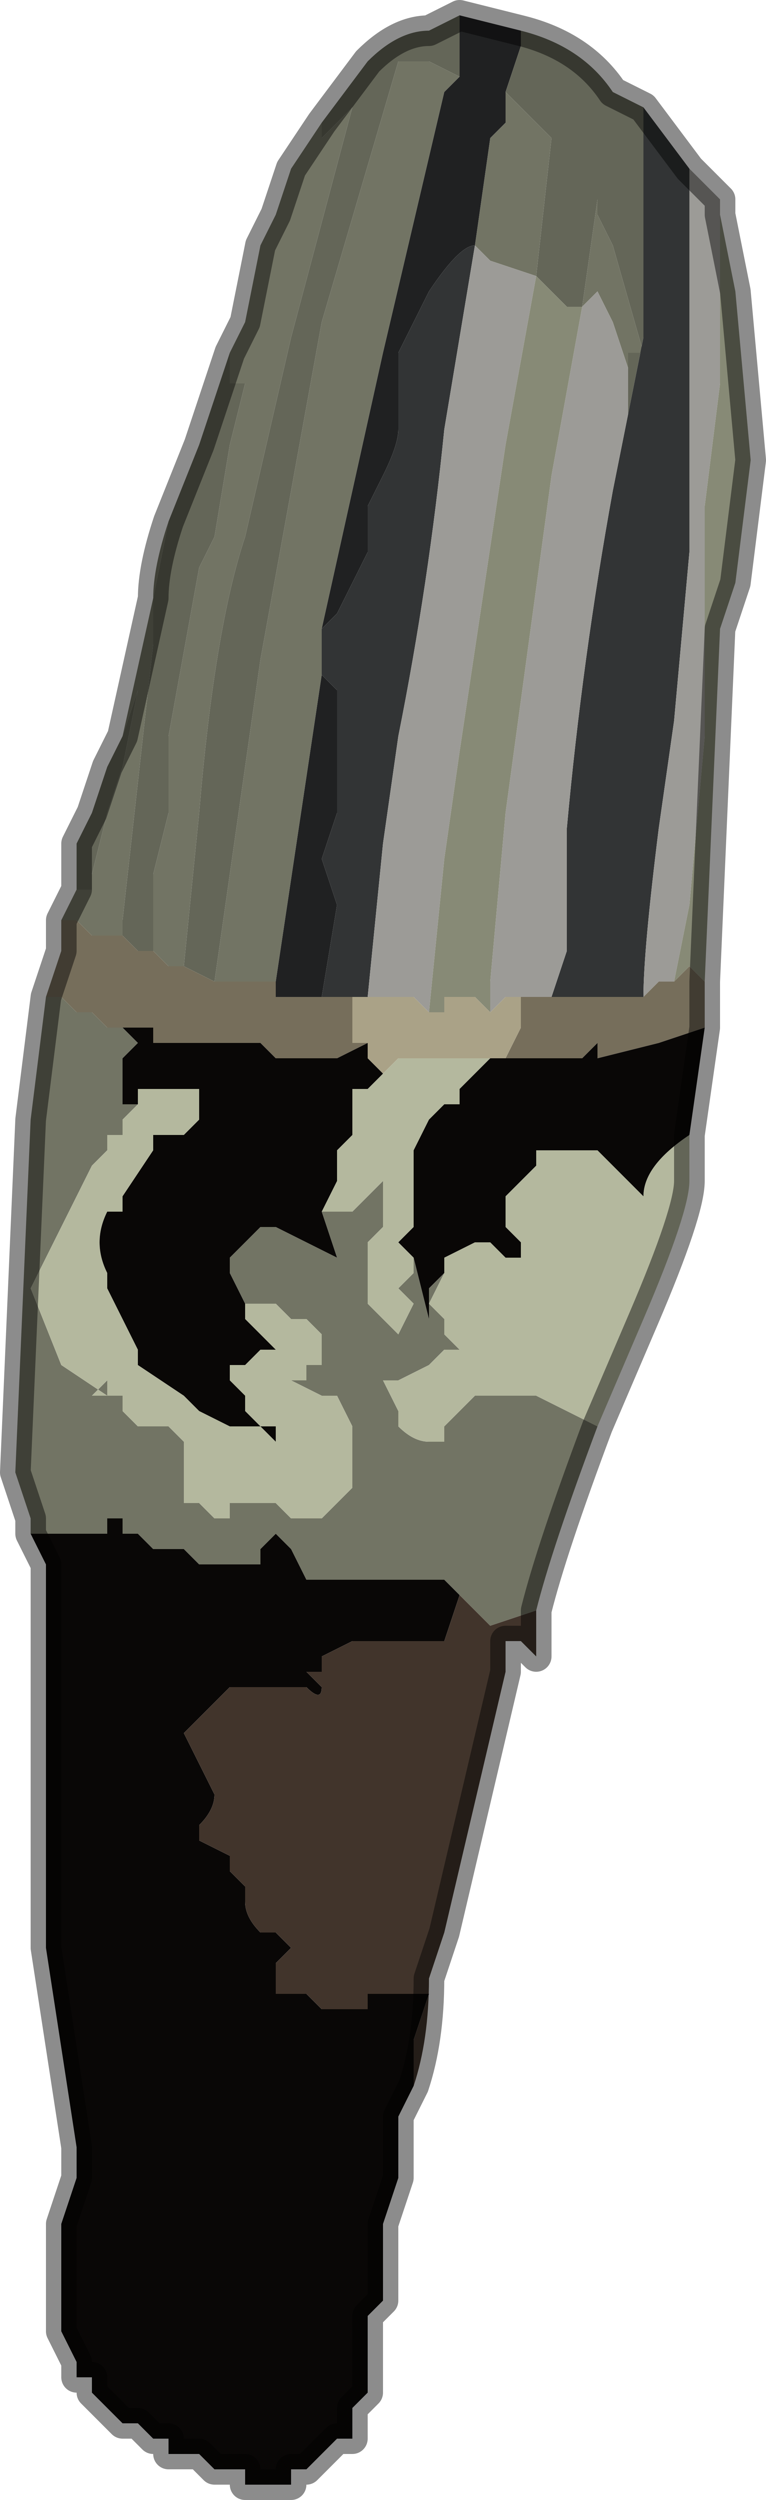 <?xml version="1.0" encoding="UTF-8" standalone="no"?>
<svg xmlns:xlink="http://www.w3.org/1999/xlink" height="8.15px" width="2.5px" xmlns="http://www.w3.org/2000/svg">
  <g transform="matrix(1.0, 0.0, 0.0, 1.0, 1.45, 4.1)">
    <path d="M-0.4 -3.7 L-0.4 -3.65 -0.4 -3.65 -0.3 -3.75 -0.5 -3.0 -0.65 -2.35 Q-0.75 -2.05 -0.8 -1.45 L-0.85 -0.95 -0.9 -0.95 -0.9 -0.95 -0.95 -1.0 -0.95 -1.25 -0.9 -1.45 -0.9 -1.55 -0.9 -1.7 -0.8 -2.25 -0.75 -2.35 -0.7 -2.65 -0.65 -2.85 -0.65 -2.85 -0.7 -2.85 -0.7 -2.85 -0.7 -2.95 -0.65 -3.05 -0.6 -3.3 -0.55 -3.4 -0.5 -3.55 -0.4 -3.7 M-0.75 -0.9 L-0.6 -1.95 -0.4 -3.05 -0.15 -3.9 -0.05 -3.9 0.05 -3.85 0.0 -3.8 -0.2 -2.95 -0.4 -2.05 -0.4 -1.9 -0.4 -1.9 -0.55 -0.9 -0.7 -0.9 -0.75 -0.9 M0.5 0.55 Q0.35 0.95 0.3 1.15 L0.15 1.2 0.05 1.1 0.0 1.05 -0.05 1.05 -0.15 1.05 -0.2 1.05 -0.2 1.05 -0.25 1.05 -0.25 1.05 -0.35 1.05 -0.4 1.05 -0.45 1.05 -0.45 1.05 -0.5 0.95 Q-0.5 0.95 -0.55 0.9 L-0.55 0.9 -0.6 0.95 -0.6 1.0 -0.6 1.0 -0.7 1.0 -0.8 1.0 -0.8 1.0 -0.85 0.95 -0.9 0.95 -0.9 0.95 -0.95 0.95 -1.0 0.9 -1.0 0.9 -1.05 0.9 -1.05 0.85 -1.05 0.85 -1.1 0.85 -1.1 0.9 -1.2 0.9 -1.3 0.9 -1.35 0.9 -1.35 0.85 -1.4 0.7 -1.35 -0.45 -1.3 -0.85 -1.25 -0.85 -1.2 -0.8 -1.2 -0.8 -1.15 -0.8 -1.15 -0.8 -1.1 -0.75 -1.05 -0.75 -1.05 -0.75 -1.0 -0.7 -1.0 -0.7 -1.05 -0.65 -1.05 -0.5 -1.05 -0.5 -1.0 -0.5 -1.05 -0.45 -1.05 -0.4 -1.1 -0.4 -1.1 -0.35 -1.15 -0.3 -1.15 -0.3 -1.35 0.1 -1.25 0.35 -1.1 0.45 -1.1 0.45 -1.15 0.45 -1.1 0.4 -1.1 0.45 -1.05 0.45 -1.05 0.5 -1.0 0.55 -0.95 0.55 -0.9 0.55 -0.9 0.55 -0.85 0.6 -0.85 0.7 -0.85 0.8 -0.8 0.8 -0.75 0.85 -0.75 0.85 -0.7 0.85 -0.7 0.8 -0.65 0.8 -0.55 0.8 -0.55 0.8 -0.5 0.85 -0.4 0.85 -0.35 0.8 -0.3 0.75 -0.3 0.7 -0.3 0.6 -0.3 0.55 -0.35 0.45 -0.4 0.45 -0.5 0.4 -0.45 0.4 -0.45 0.35 -0.4 0.35 -0.4 0.25 -0.4 0.25 -0.45 0.2 -0.5 0.2 -0.5 0.2 -0.55 0.15 -0.6 0.15 -0.65 0.15 -0.65 0.15 -0.7 0.05 -0.7 0.0 -0.65 -0.05 -0.6 -0.1 -0.55 -0.1 -0.35 0.0 -0.4 -0.15 -0.4 -0.15 -0.35 -0.15 -0.3 -0.15 -0.3 -0.15 -0.25 -0.2 -0.15 -0.3 -0.2 -0.25 -0.2 -0.1 -0.25 -0.05 -0.25 0.05 -0.25 0.1 -0.25 0.15 -0.15 0.25 -0.15 0.25 -0.1 0.15 -0.15 0.1 -0.1 0.05 -0.1 0.0 -0.05 0.2 -0.05 0.1 0.0 0.05 0.0 0.0 0.0 0.05 -0.05 0.15 0.0 0.2 0.0 0.25 0.05 0.3 0.0 0.3 0.0 0.3 -0.05 0.35 -0.15 0.4 -0.2 0.4 -0.15 0.5 -0.15 0.55 Q-0.1 0.6 -0.05 0.6 L0.0 0.6 0.0 0.55 0.05 0.5 0.1 0.45 0.15 0.45 0.2 0.45 0.3 0.45 0.5 0.55 M-1.25 -1.1 L-1.2 -1.2 -1.2 -1.2 -1.15 -1.2 -1.15 -1.25 -1.1 -1.45 -1.05 -1.6 -1.0 -1.85 -1.0 -1.85 -1.05 -1.7 -0.95 -2.15 Q-0.95 -2.25 -0.9 -2.4 L-0.95 -2.15 -0.95 -2.0 -1.05 -1.1 -1.05 -1.05 -1.1 -1.05 -1.1 -1.05 -1.15 -1.05 -1.2 -1.1 -1.25 -1.1 M-0.8 -2.65 L-0.8 -2.65 -0.8 -2.65 M0.1 -3.3 L0.15 -3.65 0.2 -3.7 0.2 -3.8 0.35 -3.65 0.3 -3.2 0.15 -3.25 0.1 -3.3 M0.45 -3.1 L0.5 -3.45 0.5 -3.4 0.55 -3.3 0.65 -2.95 0.6 -2.95 0.6 -2.9 0.55 -3.05 0.5 -3.15 0.45 -3.1" fill="#727464" fill-rule="evenodd" stroke="none"/>
    <path d="M0.05 -3.85 L0.05 -3.9 0.05 -4.05 0.25 -4.0 0.25 -3.95 0.2 -3.8 0.2 -3.8 0.2 -3.7 0.15 -3.65 0.1 -3.3 0.1 -3.3 Q0.05 -3.3 -0.05 -3.15 L-0.15 -2.95 -0.15 -2.7 Q-0.15 -2.65 -0.2 -2.55 L-0.25 -2.45 -0.25 -2.3 Q-0.3 -2.2 -0.35 -2.1 L-0.4 -2.05 -0.2 -2.95 0.0 -3.8 0.05 -3.85 M-0.4 -1.9 L-0.35 -1.85 -0.35 -1.45 -0.4 -1.3 -0.35 -1.15 -0.4 -0.85 -0.45 -0.85 -0.5 -0.85 -0.55 -0.85 -0.55 -0.9 -0.4 -1.9 -0.4 -1.9" fill="#202122" fill-rule="evenodd" stroke="none"/>
    <path d="M-0.4 -3.7 L-0.25 -3.9 Q-0.15 -4.0 -0.05 -4.0 L0.05 -4.05 0.05 -4.05 0.05 -3.9 0.05 -3.85 -0.05 -3.9 -0.15 -3.9 -0.4 -3.05 -0.6 -1.95 -0.75 -0.9 -0.85 -0.95 -0.85 -0.95 -0.8 -1.45 Q-0.75 -2.05 -0.65 -2.35 L-0.5 -3.0 -0.3 -3.75 -0.4 -3.65 -0.4 -3.65 -0.4 -3.7 M0.25 -4.0 Q0.45 -3.95 0.55 -3.8 L0.65 -3.75 0.65 -3.75 0.65 -3.0 0.6 -2.75 0.6 -2.85 0.6 -2.9 0.6 -2.95 0.65 -2.95 0.55 -3.3 0.5 -3.4 0.5 -3.45 0.45 -3.1 0.4 -3.1 0.4 -3.1 0.3 -3.2 0.35 -3.65 0.2 -3.8 0.2 -3.8 0.25 -3.95 0.25 -4.0 M-1.2 -1.2 L-1.2 -1.35 -1.15 -1.45 -1.1 -1.6 -1.1 -1.6 -1.05 -1.7 -1.0 -1.85 -1.0 -1.85 -1.05 -1.6 -1.1 -1.45 -1.15 -1.25 -1.15 -1.2 -1.2 -1.2 -1.2 -1.2 M-0.9 -2.4 L-0.9 -2.4 -0.8 -2.65 -0.7 -2.95 -0.7 -2.85 -0.7 -2.85 -0.65 -2.85 -0.65 -2.85 -0.7 -2.65 -0.75 -2.35 -0.8 -2.25 -0.9 -1.7 -0.9 -1.55 -0.9 -1.45 -0.95 -1.25 -0.95 -1.0 -1.0 -1.0 -1.0 -1.0 -1.05 -1.05 -1.05 -1.05 -1.05 -1.1 -0.95 -2.0 -0.95 -2.15 -0.9 -2.4 M-0.8 -2.65 L-0.8 -2.65" fill="#646658" fill-rule="evenodd" stroke="none"/>
    <path d="M0.65 -3.75 L0.65 -3.75 0.8 -3.55 0.8 -2.3 0.75 -1.75 0.7 -1.4 Q0.65 -1.0 0.65 -0.85 L0.65 -0.85 0.55 -0.85 0.5 -0.85 0.5 -0.85 0.45 -0.85 0.4 -0.85 0.35 -0.85 0.35 -0.85 0.4 -1.0 0.4 -1.1 0.4 -1.4 Q0.45 -1.95 0.55 -2.5 L0.6 -2.75 0.6 -2.85 0.6 -2.75 0.65 -3.0 0.65 -3.75 M-0.4 -2.05 L-0.35 -2.1 Q-0.3 -2.2 -0.25 -2.3 L-0.25 -2.45 -0.2 -2.55 Q-0.15 -2.65 -0.15 -2.7 L-0.15 -2.95 -0.05 -3.15 Q0.05 -3.3 0.1 -3.3 L0.1 -3.3 0.0 -2.7 Q-0.05 -2.2 -0.15 -1.7 L-0.2 -1.35 -0.25 -0.85 -0.25 -0.85 -0.3 -0.85 -0.4 -0.85 -0.45 -0.85 -0.4 -0.85 -0.35 -1.15 -0.4 -1.3 -0.35 -1.45 -0.35 -1.85 -0.4 -1.9 -0.4 -2.05" fill="#323435" fill-rule="evenodd" stroke="none"/>
    <path d="M0.8 -3.55 L0.9 -3.45 0.9 -3.4 0.9 -2.85 0.85 -2.45 0.85 -1.7 0.8 -1.15 0.75 -0.9 0.7 -0.9 0.65 -0.85 0.65 -0.85 Q0.65 -1.0 0.7 -1.4 L0.75 -1.75 0.8 -2.3 0.8 -3.55 M0.1 -3.3 L0.15 -3.25 0.3 -3.2 0.2 -2.65 0.05 -1.65 0.0 -1.3 -0.05 -0.8 -0.05 -0.8 -0.1 -0.85 -0.15 -0.85 -0.2 -0.85 -0.25 -0.85 -0.2 -1.35 -0.15 -1.7 Q-0.05 -2.2 0.0 -2.7 L0.1 -3.3 M0.6 -2.9 L0.6 -2.85 0.6 -2.75 0.55 -2.5 Q0.45 -1.95 0.4 -1.4 L0.4 -1.1 0.4 -1.0 0.35 -0.85 0.35 -0.85 0.3 -0.85 0.3 -0.85 0.25 -0.85 0.2 -0.85 0.15 -0.8 0.15 -0.9 0.2 -1.45 0.35 -2.55 0.45 -3.1 0.5 -3.15 0.55 -3.05 0.6 -2.9" fill="#9c9b97" fill-rule="evenodd" stroke="none"/>
    <path d="M0.9 -3.4 L0.95 -3.15 1.0 -2.6 0.95 -2.2 0.9 -2.05 0.85 -0.9 0.8 -0.95 0.8 -0.95 0.75 -0.9 0.8 -1.15 0.85 -1.7 0.85 -2.45 0.9 -2.85 0.9 -3.4 M-0.05 -0.8 L0.0 -1.3 0.05 -1.65 0.2 -2.65 0.3 -3.2 0.4 -3.1 0.4 -3.1 0.45 -3.1 0.35 -2.55 0.2 -1.45 0.15 -0.9 0.15 -0.8 0.15 -0.8 0.1 -0.85 0.0 -0.85 0.0 -0.8 -0.05 -0.8" fill="#878a76" fill-rule="evenodd" stroke="none"/>
    <path d="M-0.85 -0.95 L-0.85 -0.95 -0.75 -0.9 -0.7 -0.9 -0.55 -0.9 -0.55 -0.85 -0.5 -0.85 -0.45 -0.85 -0.4 -0.85 -0.3 -0.85 -0.3 -0.8 -0.3 -0.7 -0.25 -0.7 -0.35 -0.65 -0.55 -0.65 -0.55 -0.65 -0.6 -0.7 -0.6 -0.7 -0.65 -0.7 -0.75 -0.7 -0.8 -0.7 -0.85 -0.7 -0.85 -0.7 -0.9 -0.7 -0.9 -0.7 -0.95 -0.7 -0.95 -0.75 -1.0 -0.75 -1.05 -0.75 -1.05 -0.75 -1.1 -0.75 -1.15 -0.8 -1.15 -0.8 -1.2 -0.8 -1.2 -0.8 -1.25 -0.85 -1.3 -0.85 -1.25 -1.0 -1.25 -1.1 -1.2 -1.1 -1.15 -1.05 -1.1 -1.05 -1.1 -1.05 -1.05 -1.05 -1.05 -1.05 -1.0 -1.0 -1.0 -1.0 -0.95 -1.0 -0.9 -0.95 -0.9 -0.95 -0.85 -0.95 M0.85 -0.9 L0.85 -0.75 0.7 -0.7 0.5 -0.65 0.5 -0.7 0.45 -0.65 0.45 -0.65 0.35 -0.65 0.3 -0.65 0.25 -0.65 0.2 -0.65 0.2 -0.65 0.25 -0.75 0.25 -0.85 0.3 -0.85 0.3 -0.85 0.35 -0.85 0.35 -0.85 0.35 -0.85 0.4 -0.85 0.45 -0.85 0.5 -0.85 0.5 -0.85 0.55 -0.85 0.65 -0.85 0.7 -0.9 0.75 -0.9 0.8 -0.95 0.8 -0.95 0.85 -0.9" fill="#766e5b" fill-rule="evenodd" stroke="none"/>
    <path d="M-0.25 -0.85 L-0.2 -0.85 -0.15 -0.85 -0.1 -0.85 -0.05 -0.8 -0.05 -0.8 0.0 -0.8 0.0 -0.85 0.1 -0.85 0.15 -0.8 0.15 -0.8 0.2 -0.85 0.25 -0.85 0.25 -0.75 0.2 -0.65 0.2 -0.65 0.2 -0.65 0.15 -0.65 0.15 -0.65 0.15 -0.65 0.05 -0.65 0.05 -0.65 0.0 -0.65 -0.05 -0.65 -0.05 -0.65 -0.1 -0.65 -0.15 -0.65 -0.15 -0.65 -0.2 -0.6 -0.25 -0.65 -0.25 -0.7 -0.3 -0.7 -0.3 -0.8 -0.3 -0.85 -0.25 -0.85 -0.25 -0.85" fill="#aaa287" fill-rule="evenodd" stroke="none"/>
    <path d="M0.8 -0.4 L0.8 -0.25 Q0.8 -0.15 0.65 0.2 L0.5 0.55 0.3 0.45 0.2 0.45 0.15 0.45 0.1 0.45 0.05 0.5 0.0 0.55 0.0 0.6 -0.05 0.6 Q-0.1 0.6 -0.15 0.55 L-0.15 0.5 -0.2 0.4 -0.15 0.4 -0.05 0.35 0.0 0.3 0.0 0.3 0.05 0.3 0.0 0.25 0.0 0.2 -0.05 0.15 0.0 0.05 0.0 0.0 0.1 -0.05 0.15 -0.05 0.15 -0.05 0.2 0.0 0.25 0.0 0.25 -0.05 0.2 -0.1 0.2 -0.2 0.25 -0.25 0.3 -0.3 0.3 -0.35 0.35 -0.35 0.4 -0.35 0.45 -0.35 0.45 -0.35 0.5 -0.35 0.55 -0.3 0.65 -0.2 0.65 -0.2 Q0.65 -0.3 0.8 -0.4 M0.15 -0.65 L0.15 -0.65 0.1 -0.6 0.05 -0.55 0.05 -0.5 0.0 -0.5 0.0 -0.5 -0.05 -0.45 -0.05 -0.45 -0.1 -0.35 -0.1 -0.2 -0.1 -0.1 -0.15 -0.05 -0.1 0.0 -0.1 0.0 -0.1 0.05 -0.15 0.1 -0.1 0.15 -0.15 0.25 -0.15 0.25 -0.25 0.15 -0.25 0.1 -0.25 0.05 -0.25 -0.05 -0.2 -0.1 -0.2 -0.25 -0.15 -0.3 -0.25 -0.2 -0.3 -0.15 -0.3 -0.15 -0.35 -0.15 -0.4 -0.15 -0.4 -0.15 -0.35 -0.25 -0.35 -0.35 -0.3 -0.4 -0.3 -0.5 -0.3 -0.55 -0.25 -0.55 -0.25 -0.55 -0.2 -0.6 -0.15 -0.65 -0.15 -0.65 -0.1 -0.65 -0.05 -0.65 -0.05 -0.65 0.0 -0.65 0.05 -0.65 0.05 -0.65 0.15 -0.65 0.15 -0.65 M-1.0 -0.5 L-1.0 -0.55 -1.0 -0.55 -0.95 -0.55 -0.9 -0.55 -0.9 -0.55 -0.85 -0.55 -0.85 -0.55 -0.8 -0.55 -0.8 -0.45 -0.85 -0.4 -0.85 -0.4 -0.9 -0.4 -0.95 -0.4 -0.95 -0.35 -0.95 -0.35 -1.05 -0.2 -1.05 -0.15 -1.1 -0.15 Q-1.15 -0.05 -1.1 0.05 L-1.1 0.1 -1.0 0.3 -1.0 0.35 -0.85 0.45 -0.85 0.45 -0.8 0.5 -0.7 0.55 -0.7 0.55 -0.65 0.55 -0.6 0.55 -0.6 0.55 -0.55 0.6 -0.55 0.55 -0.6 0.55 -0.65 0.5 -0.65 0.45 -0.7 0.4 -0.7 0.35 -0.65 0.35 -0.6 0.3 -0.6 0.3 -0.5 0.3 -0.55 0.3 -0.55 0.3 -0.6 0.25 -0.65 0.2 -0.65 0.15 -0.6 0.15 -0.55 0.15 -0.5 0.2 -0.5 0.2 -0.45 0.2 -0.4 0.25 -0.4 0.25 -0.4 0.35 -0.45 0.35 -0.45 0.4 -0.5 0.4 -0.4 0.45 -0.35 0.45 -0.3 0.55 -0.3 0.6 -0.3 0.7 -0.3 0.75 -0.35 0.8 -0.4 0.85 -0.5 0.85 -0.55 0.8 -0.55 0.8 -0.65 0.8 -0.7 0.8 -0.7 0.85 -0.75 0.85 -0.75 0.85 -0.8 0.8 -0.85 0.8 -0.85 0.7 -0.85 0.6 -0.9 0.55 -0.9 0.55 -0.95 0.55 -1.0 0.55 -1.05 0.5 -1.05 0.45 -1.1 0.45 -1.1 0.4 -1.15 0.45 -1.1 0.45 -1.1 0.45 -1.25 0.35 -1.35 0.1 -1.15 -0.3 -1.15 -0.3 -1.1 -0.35 -1.1 -0.4 -1.05 -0.4 -1.05 -0.45 -1.0 -0.5" fill="#b4b89e" fill-rule="evenodd" stroke="none"/>
    <path d="M0.85 -0.75 L0.8 -0.4 Q0.65 -0.3 0.65 -0.2 L0.65 -0.2 0.55 -0.3 0.5 -0.35 0.45 -0.35 0.45 -0.35 0.4 -0.35 0.35 -0.35 0.3 -0.35 0.3 -0.3 0.25 -0.25 0.2 -0.2 0.2 -0.1 0.25 -0.05 0.25 0.0 0.2 0.0 0.15 -0.05 0.15 -0.05 0.1 -0.05 0.0 0.0 0.0 0.05 -0.05 0.1 -0.05 0.2 -0.1 0.0 -0.1 0.0 -0.15 -0.05 -0.1 -0.1 -0.1 -0.2 -0.1 -0.35 -0.05 -0.45 -0.05 -0.45 0.0 -0.5 0.0 -0.5 0.05 -0.5 0.05 -0.55 0.1 -0.6 0.15 -0.65 0.15 -0.65 0.15 -0.65 0.2 -0.65 0.2 -0.65 0.25 -0.65 0.3 -0.65 0.35 -0.65 0.45 -0.65 0.45 -0.65 0.5 -0.7 0.5 -0.65 0.7 -0.7 0.85 -0.75 M-0.1 2.7 L-0.15 2.8 -0.15 2.95 -0.15 3.0 -0.2 3.15 -0.2 3.4 -0.25 3.45 -0.25 3.55 -0.25 3.7 -0.3 3.75 -0.3 3.85 -0.35 3.85 -0.45 3.95 -0.5 3.95 -0.5 4.0 -0.6 4.0 -0.65 4.0 -0.65 3.95 Q-0.65 3.95 -0.75 3.95 L-0.75 3.95 -0.8 3.9 -0.85 3.9 -0.9 3.9 -0.9 3.85 Q-0.9 3.85 -0.95 3.85 L-1.0 3.8 -1.05 3.8 -1.15 3.7 -1.15 3.65 -1.2 3.65 -1.2 3.6 -1.25 3.5 -1.25 3.35 -1.25 3.2 -1.25 3.15 -1.2 3.0 -1.2 2.9 -1.3 2.25 -1.3 1.0 -1.35 0.9 -1.3 0.9 -1.2 0.9 -1.1 0.9 -1.1 0.85 -1.05 0.85 -1.05 0.85 -1.05 0.9 -1.0 0.9 -1.0 0.9 -0.95 0.95 -0.9 0.95 -0.9 0.95 -0.85 0.95 -0.8 1.0 -0.8 1.0 -0.7 1.0 -0.6 1.0 -0.6 1.0 -0.6 0.95 -0.55 0.9 -0.55 0.9 Q-0.5 0.95 -0.5 0.95 L-0.45 1.05 -0.45 1.05 -0.4 1.05 -0.35 1.05 -0.25 1.05 -0.25 1.05 -0.2 1.05 -0.2 1.05 -0.15 1.05 -0.05 1.05 0.0 1.05 0.05 1.1 0.0 1.25 0.0 1.25 -0.1 1.25 -0.25 1.25 -0.3 1.25 -0.4 1.3 -0.4 1.35 -0.45 1.35 -0.4 1.4 Q-0.4 1.45 -0.45 1.4 L-0.5 1.4 -0.6 1.4 -0.65 1.4 -0.7 1.4 -0.75 1.45 -0.8 1.5 -0.85 1.55 -0.8 1.65 -0.75 1.75 Q-0.75 1.8 -0.8 1.85 L-0.8 1.9 -0.7 1.95 -0.7 2.0 -0.65 2.05 -0.65 2.1 Q-0.65 2.15 -0.6 2.2 L-0.6 2.2 -0.55 2.2 -0.5 2.25 -0.55 2.3 -0.55 2.3 -0.55 2.4 -0.5 2.4 -0.45 2.4 -0.4 2.45 -0.35 2.45 -0.35 2.45 -0.3 2.45 -0.25 2.45 -0.25 2.4 -0.2 2.4 -0.2 2.4 -0.05 2.4 -0.1 2.55 -0.1 2.6 -0.1 2.7 M-1.05 -0.75 L-1.0 -0.75 -0.95 -0.75 -0.95 -0.7 -0.9 -0.7 -0.9 -0.7 -0.85 -0.7 -0.85 -0.7 -0.8 -0.7 -0.75 -0.7 -0.65 -0.7 -0.6 -0.7 -0.6 -0.7 -0.55 -0.65 -0.55 -0.65 -0.35 -0.65 -0.25 -0.7 -0.25 -0.65 -0.2 -0.6 -0.25 -0.55 -0.25 -0.55 -0.3 -0.55 -0.3 -0.5 -0.3 -0.4 -0.35 -0.35 -0.35 -0.25 -0.4 -0.15 -0.35 0.0 -0.55 -0.1 -0.6 -0.1 -0.65 -0.05 -0.7 0.0 -0.7 0.05 -0.65 0.15 -0.65 0.15 -0.65 0.2 -0.6 0.25 -0.55 0.3 -0.55 0.3 -0.5 0.3 -0.6 0.3 -0.6 0.3 -0.65 0.35 -0.7 0.35 -0.7 0.4 -0.65 0.45 -0.65 0.5 -0.6 0.55 -0.55 0.55 -0.55 0.6 -0.6 0.55 -0.6 0.55 -0.65 0.55 -0.7 0.55 -0.7 0.55 -0.8 0.5 -0.85 0.45 -0.85 0.45 -1.0 0.35 -1.0 0.3 -1.1 0.1 -1.1 0.05 Q-1.15 -0.05 -1.1 -0.15 L-1.05 -0.15 -1.05 -0.2 -0.95 -0.35 -0.95 -0.35 -0.95 -0.4 -0.9 -0.4 -0.85 -0.4 -0.85 -0.4 -0.8 -0.45 -0.8 -0.55 -0.85 -0.55 -0.85 -0.55 -0.9 -0.55 -0.9 -0.55 -0.95 -0.55 -1.0 -0.55 -1.0 -0.55 -1.0 -0.5 -1.05 -0.5 -1.05 -0.5 -1.05 -0.65 -1.0 -0.7 -1.0 -0.7 -1.05 -0.75" fill="#090706" fill-rule="evenodd" stroke="none"/>
    <path d="M0.3 1.15 L0.3 1.3 0.25 1.25 0.2 1.25 0.2 1.35 0.0 2.2 -0.05 2.35 Q-0.05 2.55 -0.1 2.7 L-0.1 2.6 -0.1 2.55 -0.05 2.4 -0.2 2.4 -0.2 2.4 -0.25 2.4 -0.25 2.45 -0.3 2.45 -0.35 2.45 -0.35 2.45 -0.4 2.45 -0.45 2.4 -0.5 2.4 -0.55 2.4 -0.55 2.3 -0.55 2.3 -0.5 2.25 -0.55 2.2 -0.6 2.2 -0.6 2.2 Q-0.65 2.15 -0.65 2.1 L-0.65 2.05 -0.7 2.0 -0.7 1.95 -0.8 1.9 -0.8 1.85 Q-0.75 1.8 -0.75 1.75 L-0.8 1.65 -0.85 1.55 -0.8 1.5 -0.75 1.45 -0.7 1.4 -0.65 1.4 -0.6 1.4 -0.5 1.4 -0.45 1.4 Q-0.4 1.45 -0.4 1.4 L-0.45 1.35 -0.4 1.35 -0.4 1.3 -0.3 1.25 -0.25 1.25 -0.1 1.25 0.0 1.25 0.0 1.25 0.05 1.1 0.15 1.2 0.3 1.15" fill="#41342b" fill-rule="evenodd" stroke="none"/>
    <path d="M0.05 -4.05 L0.05 -4.05 -0.05 -4.0 Q-0.15 -4.0 -0.25 -3.9 L-0.4 -3.7 -0.5 -3.55 -0.55 -3.4 -0.6 -3.3 -0.65 -3.05 -0.7 -2.95 -0.8 -2.65 -0.8 -2.65 -0.9 -2.4 -0.9 -2.4 Q-0.95 -2.25 -0.95 -2.15 L-1.05 -1.7 -1.1 -1.6 -1.1 -1.6 -1.15 -1.45 -1.2 -1.35 -1.2 -1.2 -1.25 -1.1 -1.25 -1.0 -1.3 -0.85 -1.35 -0.45 -1.4 0.7 -1.35 0.85 -1.35 0.9 -1.3 1.0 -1.3 2.25 -1.2 2.9 -1.2 3.0 -1.25 3.15 -1.25 3.2 -1.25 3.35 -1.25 3.5 -1.2 3.6 -1.2 3.65 -1.15 3.65 -1.15 3.7 -1.05 3.8 -1.0 3.8 -0.95 3.85 Q-0.9 3.85 -0.9 3.85 L-0.9 3.9 -0.85 3.9 -0.8 3.9 -0.75 3.95 -0.75 3.95 Q-0.65 3.95 -0.65 3.95 L-0.65 4.0 -0.6 4.0 -0.5 4.0 -0.5 3.95 -0.45 3.95 -0.35 3.85 -0.3 3.85 -0.3 3.75 -0.25 3.7 -0.25 3.55 -0.25 3.45 -0.2 3.4 -0.2 3.15 -0.15 3.0 -0.15 2.95 -0.15 2.8 -0.1 2.7 Q-0.05 2.55 -0.05 2.35 L0.0 2.2 0.2 1.35 0.2 1.25 0.25 1.25 0.3 1.3 0.3 1.15 Q0.35 0.95 0.5 0.55 L0.65 0.2 Q0.8 -0.15 0.8 -0.25 L0.8 -0.4 0.85 -0.75 0.85 -0.9 0.9 -2.05 0.95 -2.2 1.0 -2.6 0.95 -3.15 0.9 -3.4 0.9 -3.45 0.8 -3.55 0.65 -3.75 0.65 -3.75 0.65 -3.75 0.55 -3.8 Q0.45 -3.95 0.25 -4.0 L0.05 -4.05 Z" fill="none" stroke="#000000" stroke-linecap="round" stroke-linejoin="round" stroke-opacity="0.451" stroke-width="0.1"/>
  </g>
</svg>

